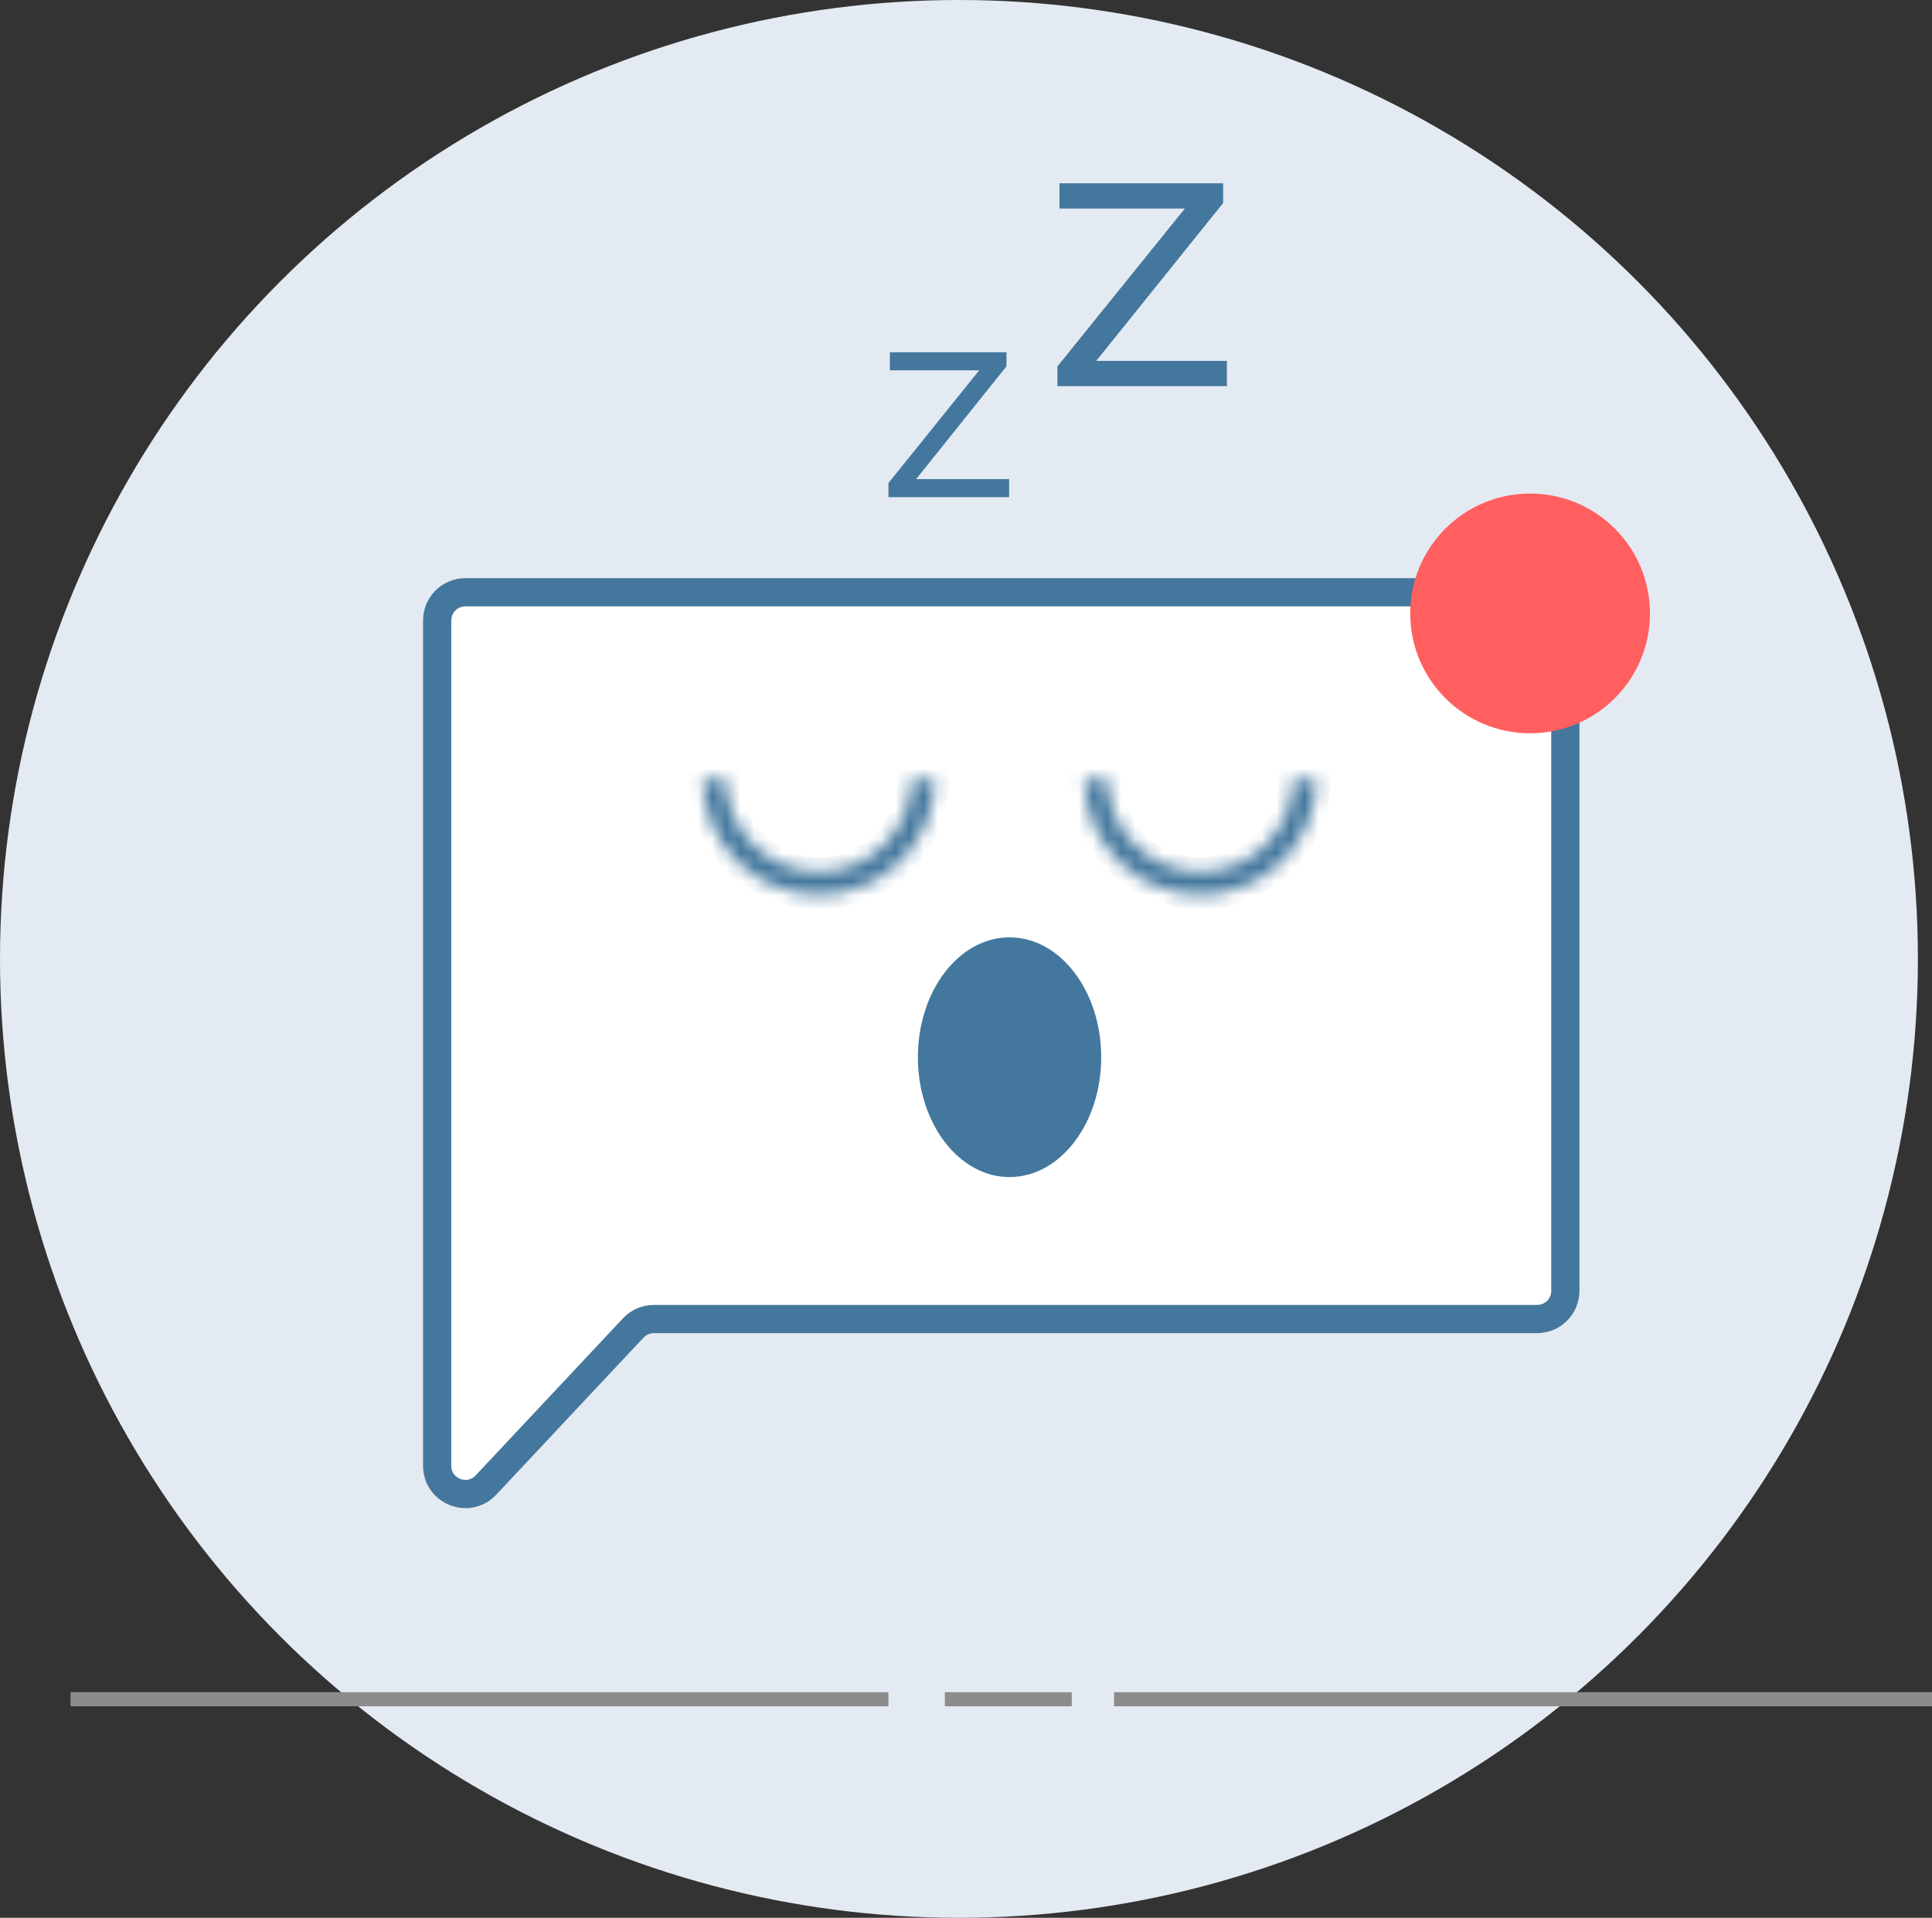 <svg width="137" height="136" viewBox="0 0 137 136" fill="none" xmlns="http://www.w3.org/2000/svg">
<rect x="0" y="0" width="137" height="136" fill="#333333" stroke="none"/>
<circle cx="68" cy="68" r="68" fill="#E4EAF2"/>
<path d="M31 44V103.943C31 105.756 33.219 106.634 34.459 105.311L44.906 94.17C45.284 93.767 45.812 93.538 46.365 93.538H109C110.105 93.538 111 92.643 111 91.538V44C111 42.895 110.105 42 109 42H33C31.895 42 31 42.895 31 44Z" fill="white" stroke="#44779D" stroke-width="2"/>
<mask id="path-3-inside-1_3081_3697" fill="white">
<path d="M66.294 55.235C66.294 56.317 66.081 57.388 65.667 58.387C65.254 59.386 64.647 60.294 63.882 61.059C63.117 61.823 62.21 62.43 61.211 62.844C60.211 63.258 59.141 63.471 58.059 63.471C56.978 63.471 55.907 63.258 54.907 62.844C53.908 62.43 53.001 61.823 52.236 61.059C51.471 60.294 50.864 59.386 50.451 58.387C50.037 57.388 49.824 56.317 49.824 55.235H51.484C51.484 56.099 51.654 56.954 51.985 57.751C52.315 58.549 52.8 59.274 53.41 59.884C54.021 60.495 54.745 60.979 55.543 61.309C56.341 61.64 57.196 61.81 58.059 61.81C58.922 61.81 59.777 61.64 60.575 61.309C61.373 60.979 62.097 60.495 62.708 59.884C63.319 59.274 63.803 58.549 64.133 57.751C64.463 56.954 64.634 56.099 64.634 55.235H66.294Z"/>
</mask>
<path d="M66.294 55.235C66.294 56.317 66.081 57.388 65.667 58.387C65.254 59.386 64.647 60.294 63.882 61.059C63.117 61.823 62.21 62.43 61.211 62.844C60.211 63.258 59.141 63.471 58.059 63.471C56.978 63.471 55.907 63.258 54.907 62.844C53.908 62.43 53.001 61.823 52.236 61.059C51.471 60.294 50.864 59.386 50.451 58.387C50.037 57.388 49.824 56.317 49.824 55.235H51.484C51.484 56.099 51.654 56.954 51.985 57.751C52.315 58.549 52.8 59.274 53.41 59.884C54.021 60.495 54.745 60.979 55.543 61.309C56.341 61.64 57.196 61.81 58.059 61.81C58.922 61.81 59.777 61.64 60.575 61.309C61.373 60.979 62.097 60.495 62.708 59.884C63.319 59.274 63.803 58.549 64.133 57.751C64.463 56.954 64.634 56.099 64.634 55.235H66.294Z" fill="white" stroke="#44779D" stroke-width="2" mask="url(#path-3-inside-1_3081_3697)"/>
<mask id="path-4-inside-2_3081_3697" fill="white">
<path d="M93.353 55.235C93.353 56.317 93.14 57.388 92.726 58.387C92.312 59.386 91.706 60.294 90.941 61.059C90.176 61.823 89.268 62.43 88.269 62.844C87.27 63.258 86.199 63.471 85.118 63.471C84.036 63.471 82.965 63.258 81.966 62.844C80.967 62.43 80.059 61.823 79.294 61.059C78.53 60.294 77.923 59.386 77.509 58.387C77.095 57.388 76.882 56.317 76.882 55.235H78.543C78.543 56.099 78.713 56.954 79.043 57.751C79.374 58.549 79.858 59.274 80.469 59.884C81.079 60.495 81.804 60.979 82.602 61.309C83.399 61.64 84.254 61.81 85.118 61.81C85.981 61.81 86.836 61.64 87.634 61.309C88.431 60.979 89.156 60.495 89.766 59.884C90.377 59.274 90.861 58.549 91.192 57.751C91.522 56.954 91.692 56.099 91.692 55.235H93.353Z"/>
</mask>
<path d="M93.353 55.235C93.353 56.317 93.14 57.388 92.726 58.387C92.312 59.386 91.706 60.294 90.941 61.059C90.176 61.823 89.268 62.43 88.269 62.844C87.27 63.258 86.199 63.471 85.118 63.471C84.036 63.471 82.965 63.258 81.966 62.844C80.967 62.43 80.059 61.823 79.294 61.059C78.53 60.294 77.923 59.386 77.509 58.387C77.095 57.388 76.882 56.317 76.882 55.235H78.543C78.543 56.099 78.713 56.954 79.043 57.751C79.374 58.549 79.858 59.274 80.469 59.884C81.079 60.495 81.804 60.979 82.602 61.309C83.399 61.64 84.254 61.81 85.118 61.81C85.981 61.81 86.836 61.64 87.634 61.309C88.431 60.979 89.156 60.495 89.766 59.884C90.377 59.274 90.861 58.549 91.192 57.751C91.522 56.954 91.692 56.099 91.692 55.235H93.353Z" fill="white" stroke="#44779D" stroke-width="2" mask="url(#path-4-inside-2_3081_3697)"/>
<ellipse cx="71.588" cy="74.971" rx="6.5" ry="8.5" fill="#44779D"/>
<path d="M71.559 33.977V35.254H63V34.256L69.438 26.259H63.102V24.983H71.369V25.981L64.961 33.977H71.559Z" fill="#44779D"/>
<path d="M87 25.592V27.38H74.983V25.983L84.021 14.787H75.127V13H86.733V14.397L77.736 25.592H87Z" fill="#44779D"/>
<circle cx="108.5" cy="43.5" r="8.5" fill="#FF5F5F"/>
<line x1="5" y1="120.5" x2="63" y2="120.5" stroke="#8C8C8C"/>
<line x1="79" y1="120.5" x2="137" y2="120.5" stroke="#8C8C8C"/>
<line x1="67" y1="120.5" x2="76" y2="120.5" stroke="#8C8C8C"/>
</svg>
